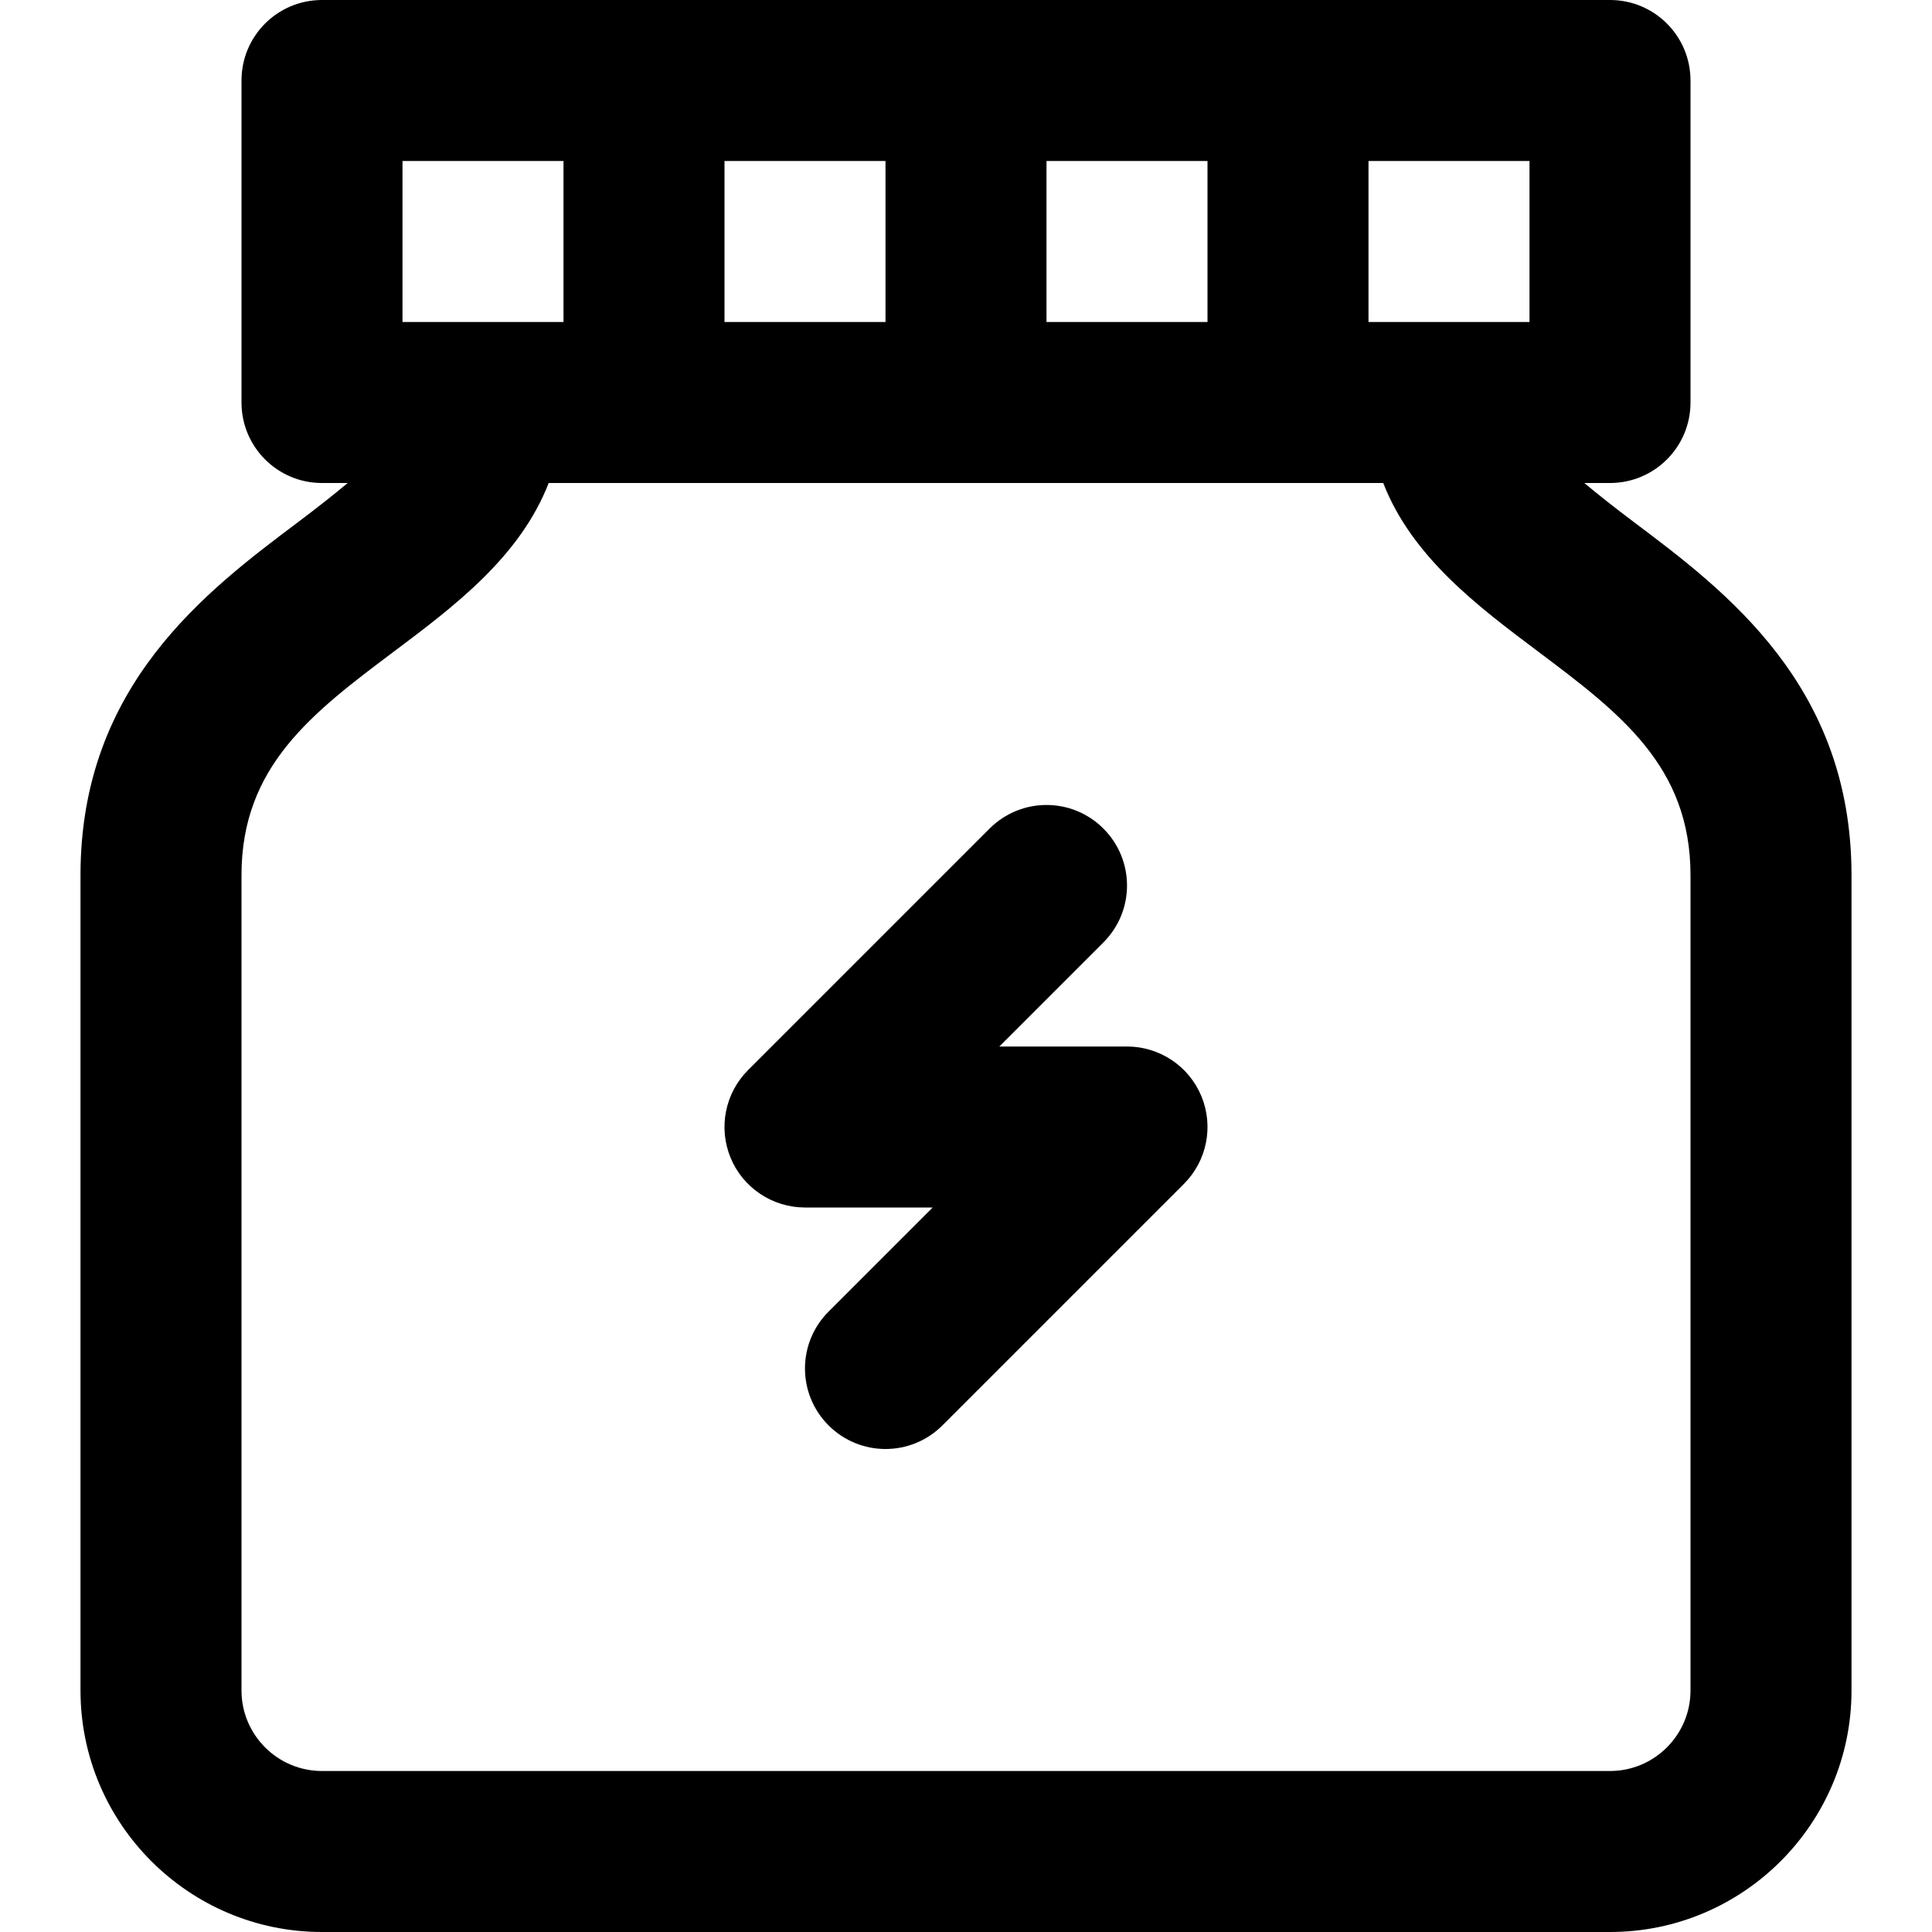<?xml version="1.0" encoding="utf-8"?>
<!-- Generator: Adobe Illustrator 19.1.0, SVG Export Plug-In . SVG Version: 6.00 Build 0)  -->
<!DOCTYPE svg PUBLIC "-//W3C//DTD SVG 1.1//EN" "http://www.w3.org/Graphics/SVG/1.1/DTD/svg11.dtd">
<svg version="1.1" id="Layer_2" xmlns="http://www.w3.org/2000/svg" xmlns:xlink="http://www.w3.org/1999/xlink" x="0px" y="0px"
	 width="24px" height="24px" viewBox="0 0 24 24" enable-background="new 0 0 24 24" xml:space="preserve">
<path d="M10,15h1.586l-1.293,1.293c-0.391,0.391-0.391,1.023,0,1.414C10.488,17.902,10.744,18,11,18
	s0.512-0.098,0.707-0.293l3-3c0.286-0.286,0.372-0.716,0.217-1.09C14.77,13.244,14.404,13,14,13h-1.586
	l1.293-1.293c0.391-0.391,0.391-1.023,0-1.414s-1.023-0.391-1.414,0l-3,3
	c-0.286,0.286-0.372,0.716-0.217,1.09C9.23,14.756,9.596,15,10,15z"/>
<path d="M4,24h16c1.654,0,3-1.346,3-3V10.871c0-2.354-1.561-3.527-2.7-4.383
	C20.061,6.308,19.86,6.15,19.681,6H20c0.553,0,1-0.448,1-1V1c0-0.552-0.447-1-1-1H4C3.447,0,3,0.448,3,1v4
	c0,0.552,0.447,1,1,1h0.319C4.14,6.15,3.939,6.308,3.7,6.488C2.561,7.344,1,8.516,1,10.871V21
	C1,22.654,2.346,24,4,24z M19,4h-1h-1V2h2V4z M13,4V2h2v2H13z M9,4V2h2v2H9z M5,2h2v2H6H5V2z M3,10.871
	c0-1.355,0.881-2.017,1.901-2.783C5.644,7.53,6.46,6.917,6.816,6h10.367
	c0.356,0.916,1.173,1.53,1.915,2.087C20.119,8.854,21,9.515,21,10.871V21c0,0.551-0.448,1-1,1H4
	c-0.552,0-1-0.449-1-1V10.871z"/>
</svg>
